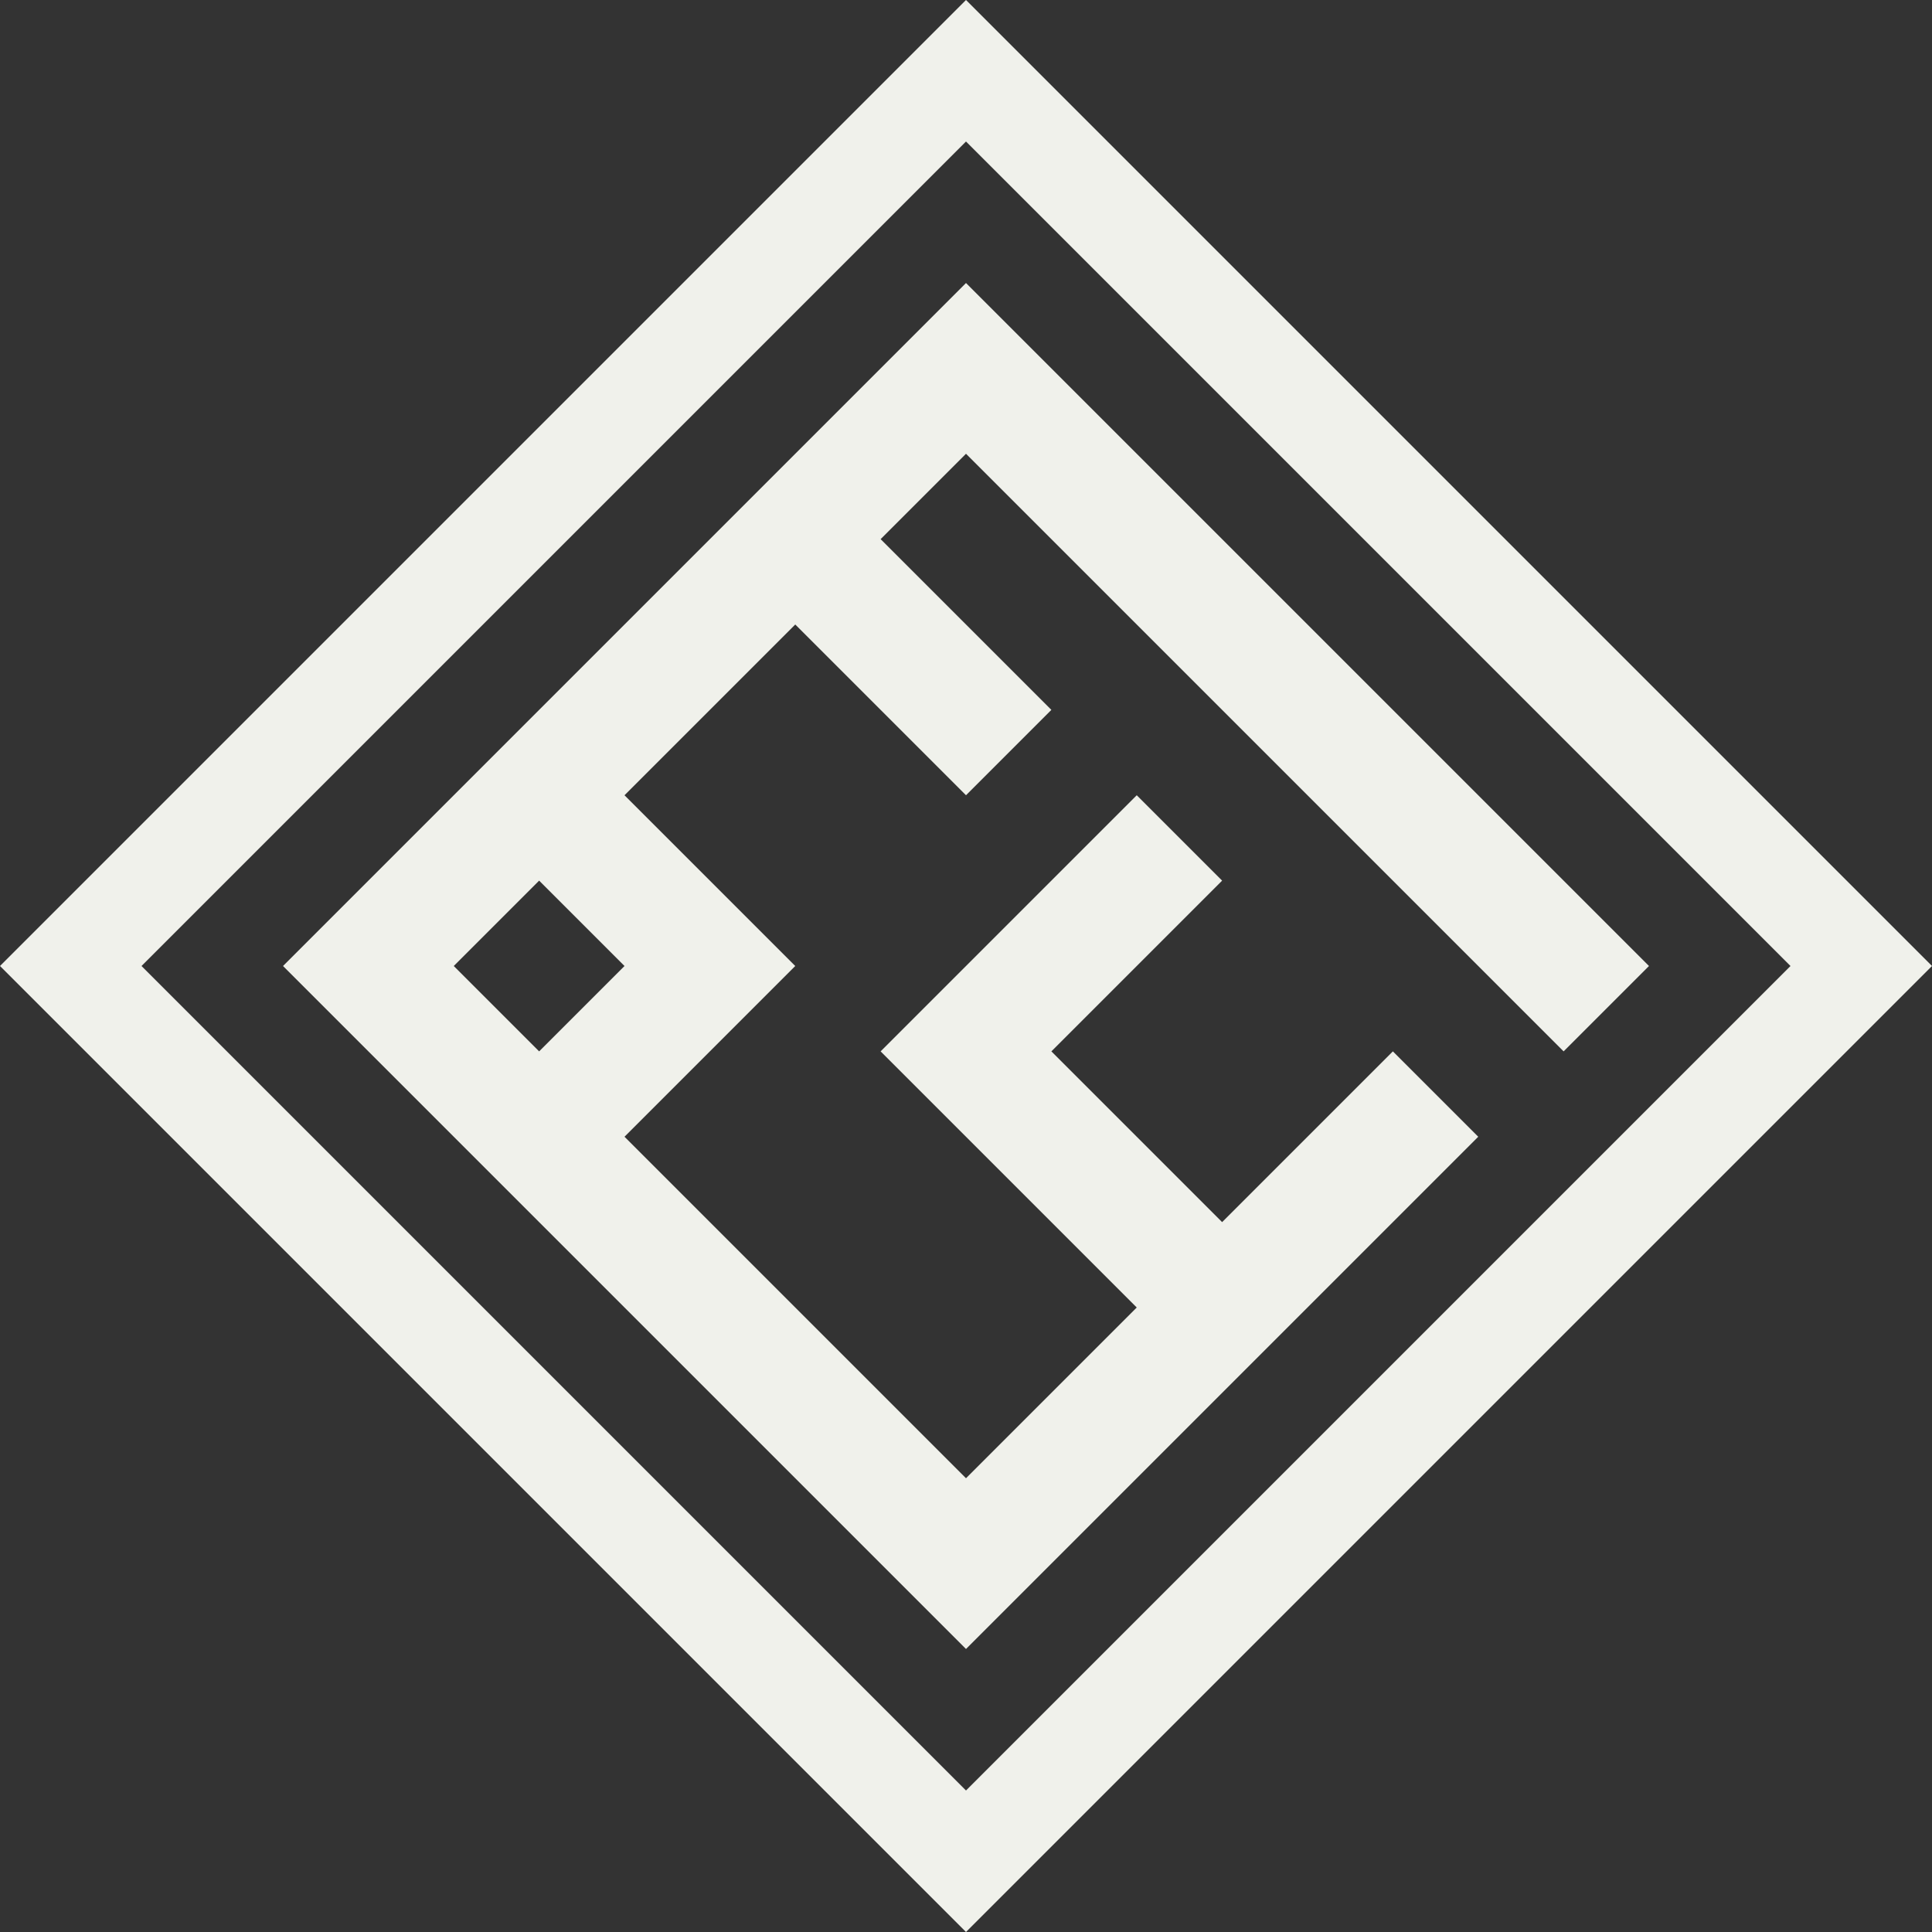 <svg id="Background" xmlns="http://www.w3.org/2000/svg" viewBox="0 0 2048 2048"><rect x="0" y="0" width="2048" height="2048" fill="#333333" stroke="none"/><defs><style>.cls-1{fill:#f0f1eb;}</style></defs><title>fpc_code_trademark_light</title><path class="cls-1" d="M1024,0,0,1024,1024,2048,2048,1024Zm0,1898L150,1024l874-874,874,874Z"/><path class="cls-1" d="M1657.5,1114.5,1748,1024,1024,300,300,1024l724,724,543-543-90.5-90.5L1386,1205l-90.5,90.5-.87-.87h0L1114.5,1114.5,1205,1024h0l89.63-89.63.87-.87L1205,843l-90.5,90.5L1024,1024l-90.5,90.5L1024,1205l90.5,90.5L1205,1386l-181,181-90.5-90.5L843,1386l-90.5-90.5L662,1205h0l90.5-90.5L843,1024l-90.5-90.5L662,843l90.5-90.5L843,662h0l181,181,90.5-90.5L1024,662h0l-90.5-90.5h0L1024,481l90.5,90.5L1205,662h0l90.5,90.5L1386,843l90.5,90.5L1567,1024ZM662,1024l-90.5,90.5L481,1024l90.5-90.5Z"/></svg>